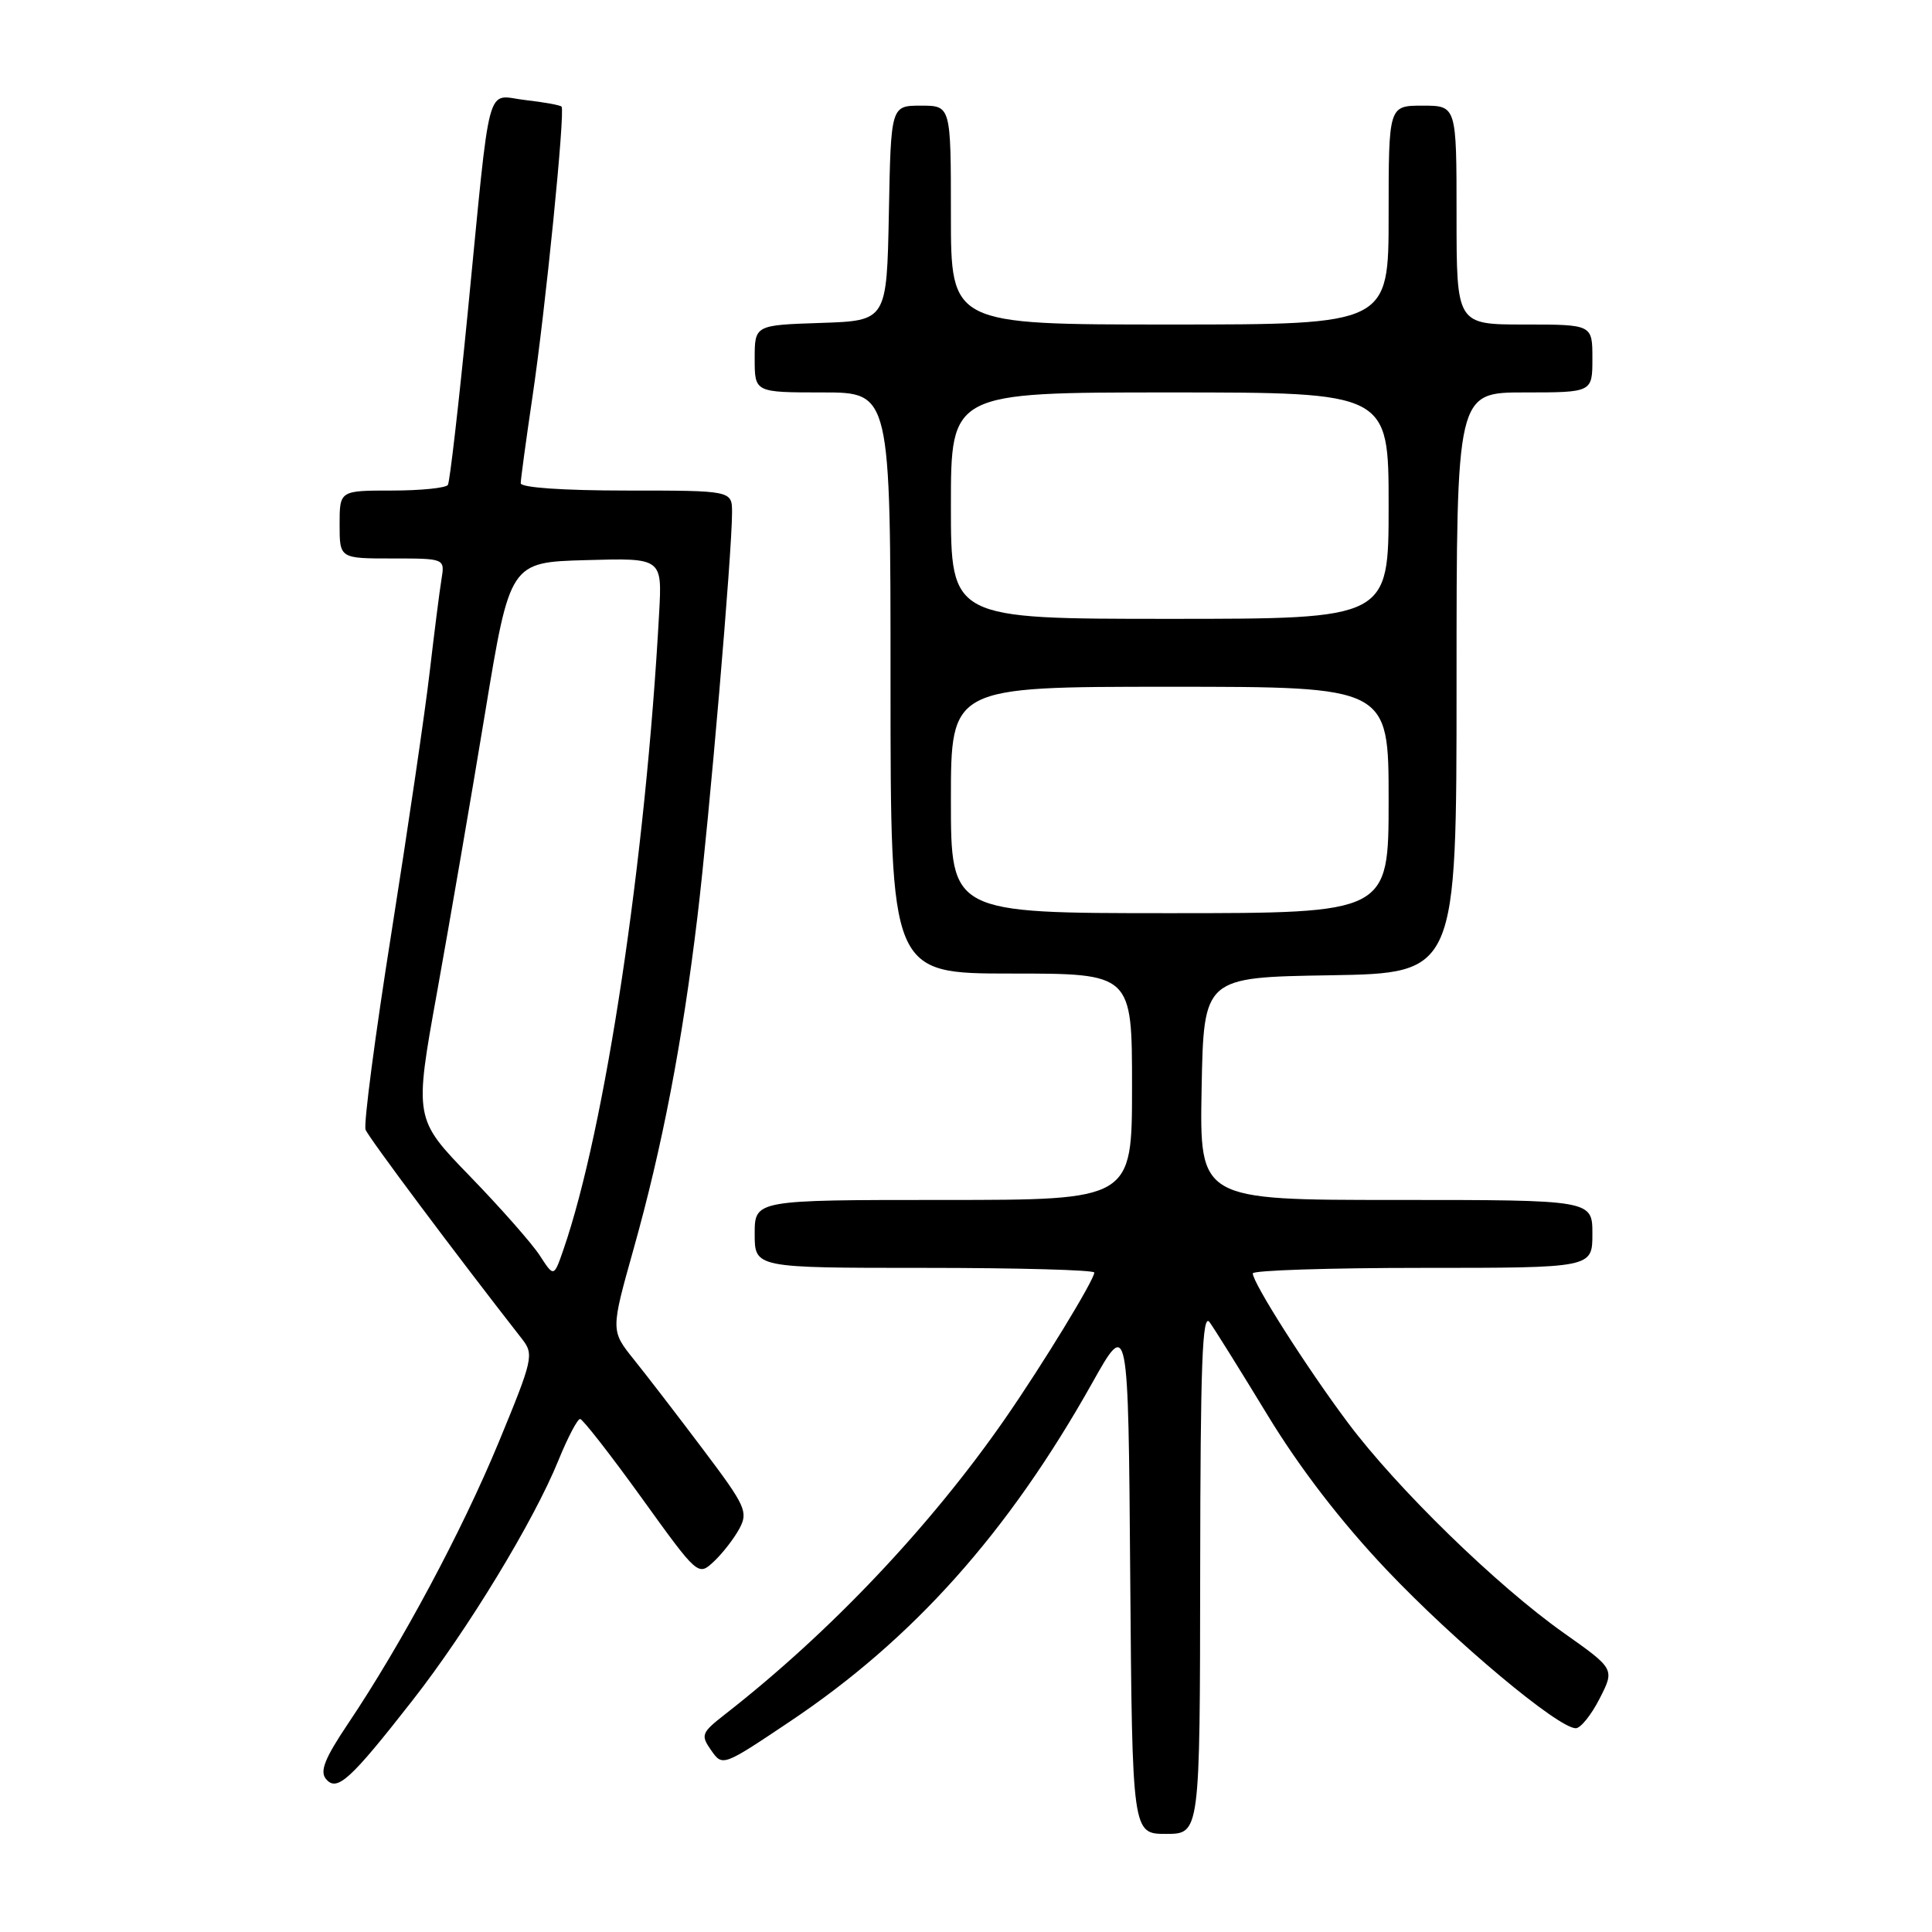 <?xml version="1.0" encoding="UTF-8" standalone="no"?>
<!DOCTYPE svg PUBLIC "-//W3C//DTD SVG 1.1//EN" "http://www.w3.org/Graphics/SVG/1.1/DTD/svg11.dtd" >
<svg xmlns="http://www.w3.org/2000/svg" xmlns:xlink="http://www.w3.org/1999/xlink" version="1.1" viewBox="0 0 256 256">
 <g >
 <path fill="currentColor"
d=" M 159.03 208.25 C 159.06 180.66 159.31 173.85 160.28 175.20 C 160.95 176.13 164.43 181.71 168.00 187.58 C 172.24 194.55 177.72 201.67 183.75 208.03 C 192.76 217.53 206.46 229.00 208.80 229.00 C 209.44 229.00 210.86 227.23 211.96 225.07 C 213.96 221.15 213.96 221.15 207.23 216.39 C 198.35 210.12 185.11 197.22 178.59 188.50 C 173.15 181.23 166.00 170.00 166.00 168.73 C 166.00 168.33 176.12 168.00 188.50 168.00 C 211.00 168.00 211.00 168.00 211.00 163.50 C 211.00 159.00 211.00 159.00 184.97 159.00 C 158.95 159.00 158.95 159.00 159.22 144.25 C 159.50 129.50 159.50 129.50 176.25 129.23 C 193.00 128.95 193.00 128.95 193.00 90.48 C 193.00 52.00 193.00 52.00 202.00 52.00 C 211.00 52.00 211.00 52.00 211.00 47.50 C 211.00 43.00 211.00 43.00 202.00 43.00 C 193.00 43.00 193.00 43.00 193.00 28.50 C 193.00 14.00 193.00 14.00 188.50 14.00 C 184.00 14.00 184.00 14.00 184.00 28.50 C 184.00 43.00 184.00 43.00 155.00 43.00 C 126.00 43.00 126.00 43.00 126.00 28.50 C 126.00 14.00 126.00 14.00 122.03 14.00 C 118.05 14.00 118.05 14.00 117.78 28.25 C 117.50 42.50 117.50 42.50 108.75 42.79 C 100.00 43.08 100.00 43.08 100.00 47.54 C 100.00 52.00 100.00 52.00 109.00 52.00 C 118.00 52.00 118.00 52.00 118.00 90.50 C 118.00 129.00 118.00 129.00 134.00 129.00 C 150.00 129.00 150.00 129.00 150.00 144.00 C 150.00 159.00 150.00 159.00 125.00 159.00 C 100.00 159.00 100.00 159.00 100.00 163.50 C 100.00 168.00 100.00 168.00 122.50 168.00 C 134.88 168.00 145.00 168.28 145.00 168.62 C 145.00 169.59 138.12 180.86 133.17 188.00 C 123.26 202.28 109.95 216.33 96.10 227.13 C 92.93 229.61 92.82 229.90 94.23 231.92 C 95.74 234.08 95.77 234.07 104.62 228.14 C 121.00 217.19 133.59 203.09 144.73 183.24 C 149.50 174.74 149.50 174.74 149.76 208.87 C 150.03 243.00 150.03 243.00 154.51 243.00 C 159.00 243.00 159.00 243.00 159.03 208.25 Z  M 54.63 225.35 C 61.93 216.03 70.74 201.54 74.00 193.49 C 75.23 190.47 76.52 188.01 76.87 188.02 C 77.21 188.04 80.88 192.73 85.00 198.45 C 92.50 208.86 92.50 208.86 94.60 206.90 C 95.75 205.82 97.27 203.86 97.98 202.54 C 99.16 200.33 98.80 199.54 93.16 192.06 C 89.81 187.61 85.69 182.25 83.99 180.14 C 80.92 176.31 80.92 176.31 83.95 165.51 C 87.76 151.95 90.41 138.16 92.41 121.50 C 94.00 108.26 97.00 73.22 97.00 67.92 C 97.00 65.00 97.00 65.00 83.00 65.00 C 74.62 65.00 69.00 64.61 69.00 64.03 C 69.00 63.50 69.70 58.36 70.55 52.61 C 72.27 41.07 74.91 14.71 74.41 14.13 C 74.24 13.93 72.08 13.54 69.62 13.26 C 64.28 12.66 65.09 9.69 61.97 41.50 C 60.78 53.60 59.60 63.83 59.35 64.25 C 59.09 64.66 55.76 65.00 51.94 65.00 C 45.00 65.00 45.00 65.00 45.00 69.50 C 45.00 74.00 45.00 74.00 51.97 74.00 C 58.95 74.00 58.95 74.00 58.50 76.75 C 58.25 78.26 57.55 83.78 56.94 89.00 C 56.34 94.22 54.06 109.72 51.89 123.44 C 49.71 137.16 48.16 148.98 48.44 149.69 C 48.84 150.74 60.40 166.20 69.17 177.42 C 70.77 179.47 70.63 180.09 66.08 191.11 C 61.19 202.93 53.19 217.87 46.08 228.45 C 43.04 232.98 42.35 234.71 43.19 235.72 C 44.64 237.47 46.37 235.91 54.63 225.35 Z  M 126.00 106.00 C 126.00 91.00 126.00 91.00 155.00 91.00 C 184.00 91.00 184.00 91.00 184.00 106.00 C 184.00 121.00 184.00 121.00 155.00 121.00 C 126.00 121.00 126.00 121.00 126.00 106.00 Z  M 126.00 67.00 C 126.00 52.00 126.00 52.00 155.00 52.00 C 184.00 52.00 184.00 52.00 184.00 67.00 C 184.00 82.00 184.00 82.00 155.00 82.00 C 126.00 82.00 126.00 82.00 126.00 67.00 Z  M 71.53 166.37 C 70.51 164.79 66.35 160.07 62.28 155.87 C 54.88 148.24 54.88 148.24 57.93 131.37 C 59.60 122.09 62.46 105.50 64.27 94.50 C 67.57 74.50 67.57 74.50 77.65 74.22 C 87.74 73.93 87.74 73.93 87.34 81.22 C 85.56 113.85 80.19 149.60 74.65 165.60 C 73.39 169.24 73.39 169.24 71.53 166.37 Z "/>
</g>
</svg>